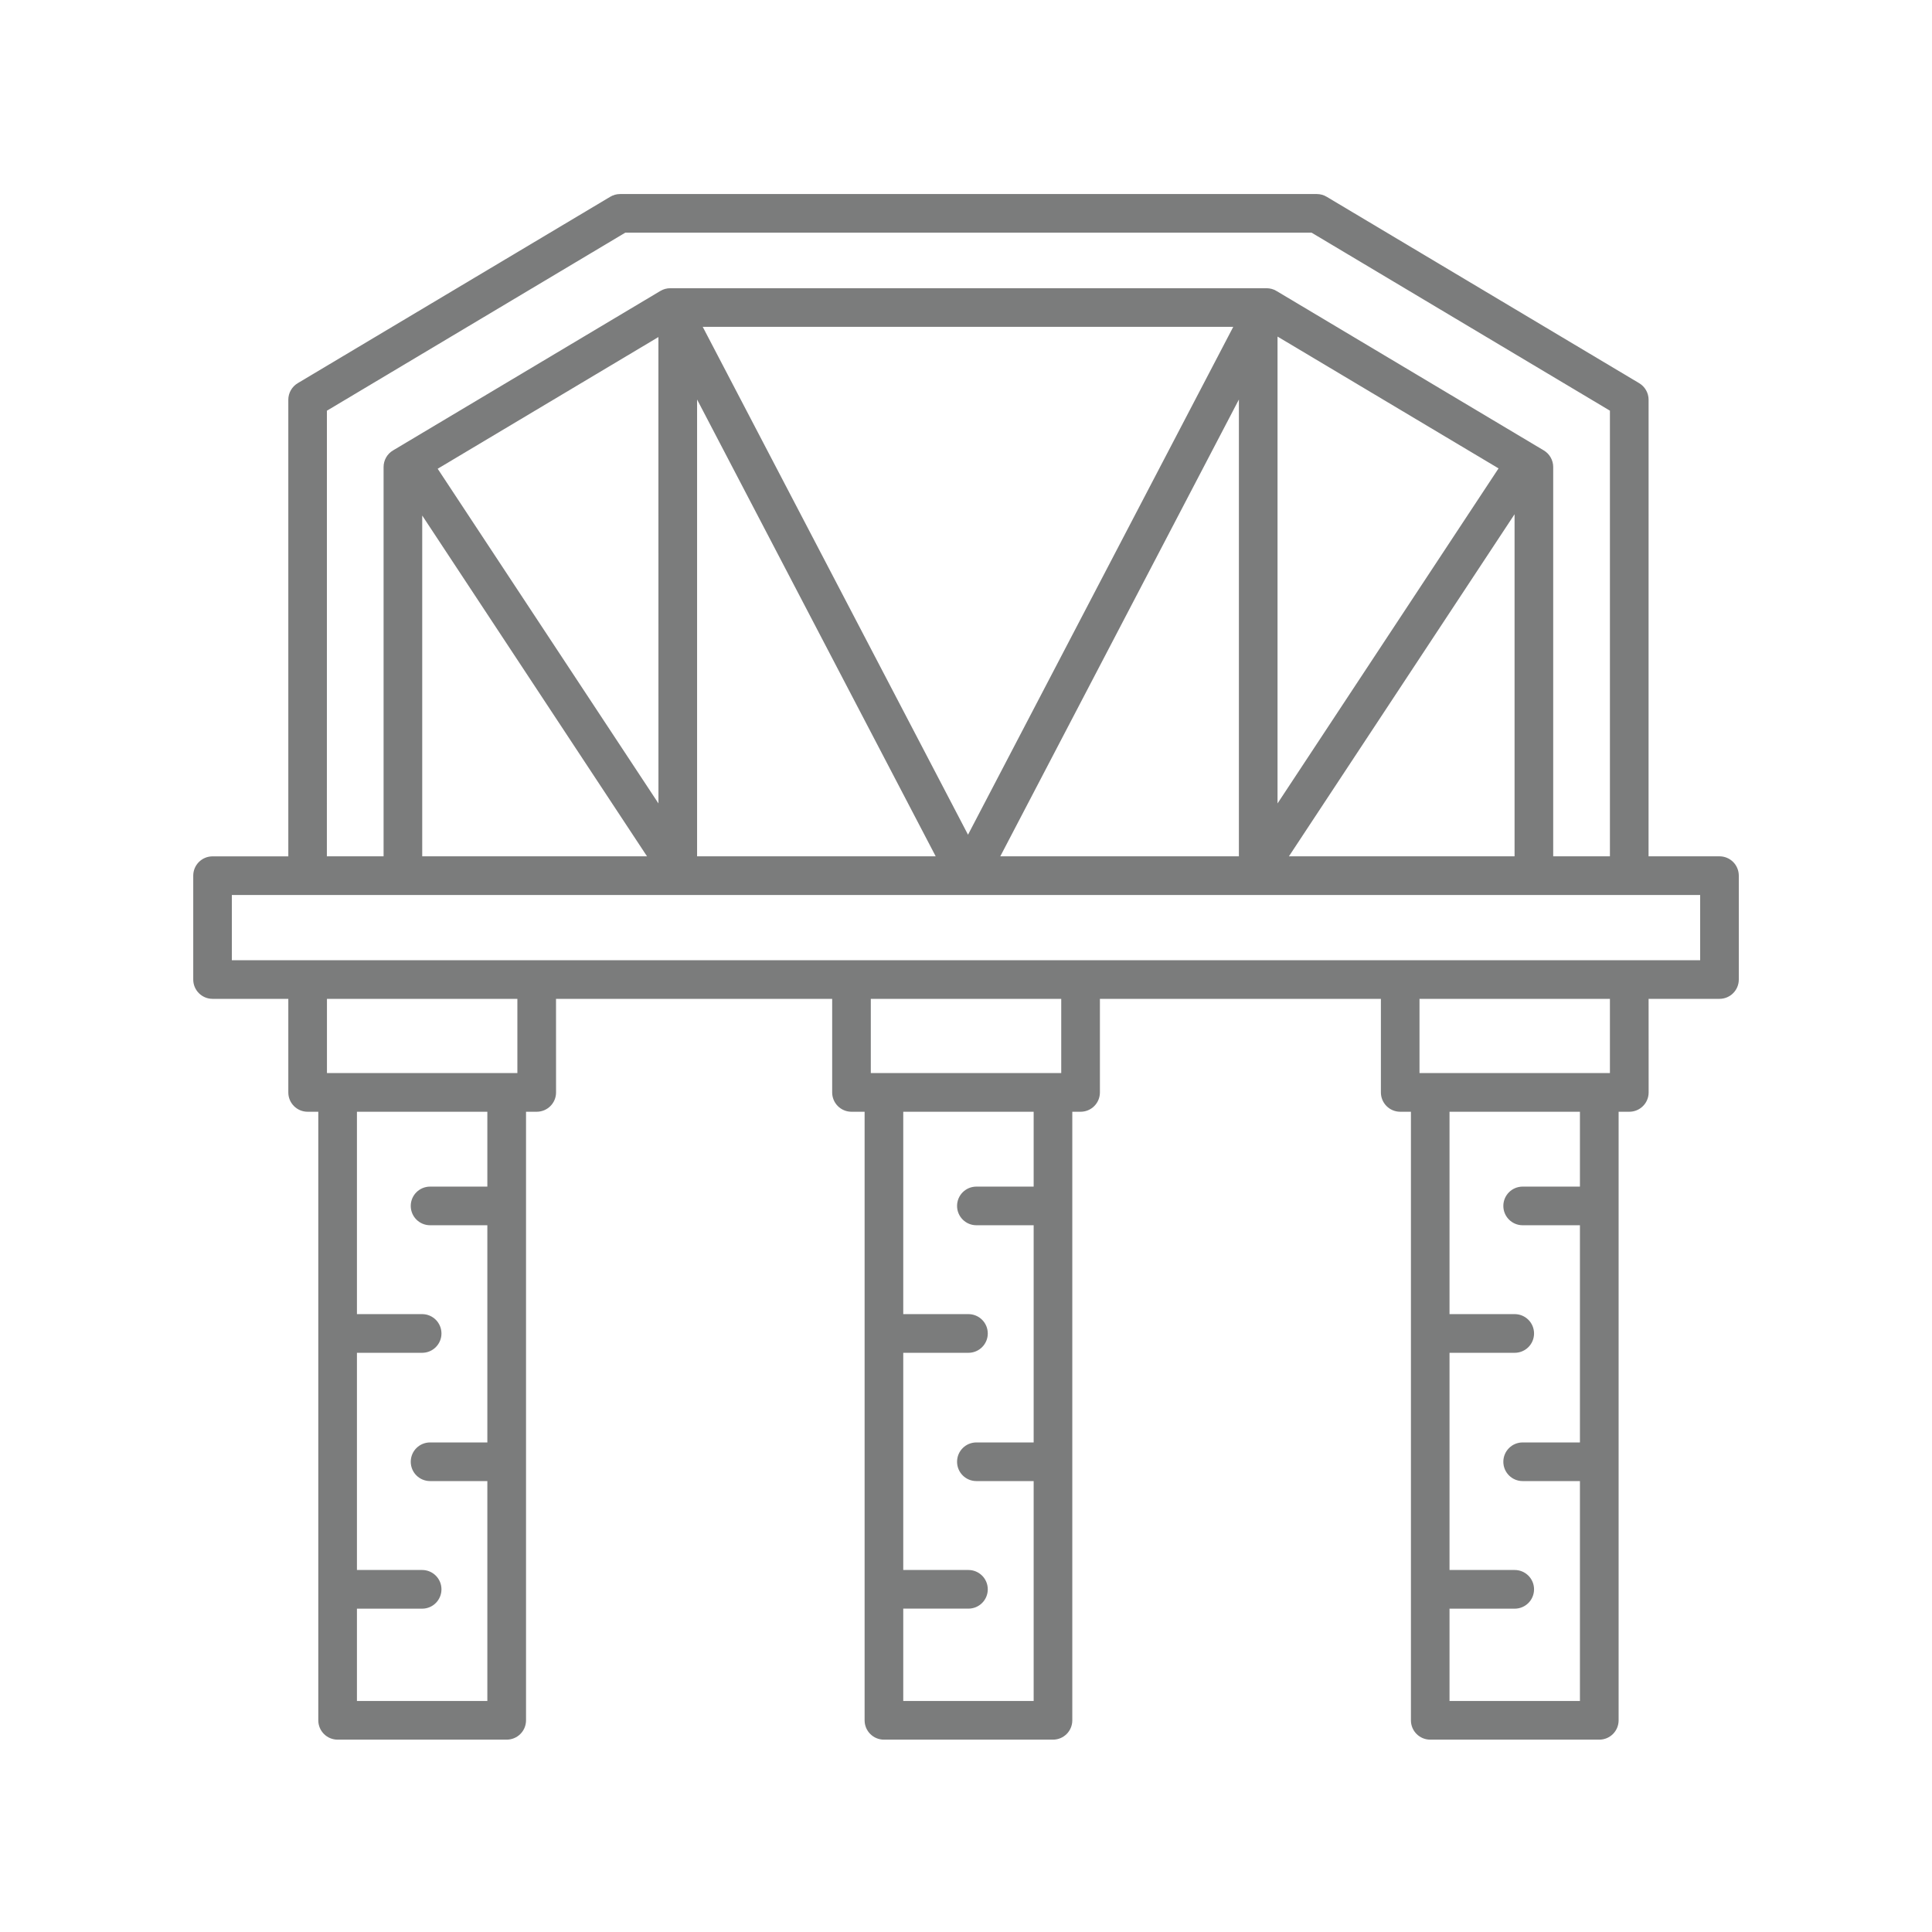 <svg width="48" height="48" viewBox="0 0 48 48" fill="none" xmlns="http://www.w3.org/2000/svg">
<path d="M5.281 24.816H7.163V27.141C7.163 27.406 7.377 27.621 7.643 27.621H7.908V42.741C7.908 43.007 8.123 43.221 8.388 43.221H12.588C12.854 43.221 13.069 43.007 13.069 42.741V27.621H13.334C13.6 27.621 13.815 27.406 13.815 27.141L13.814 24.816H20.675V27.141C20.675 27.406 20.89 27.621 21.155 27.621H21.481V42.741C21.481 43.007 21.696 43.221 21.961 43.221H26.161C26.427 43.221 26.641 43.007 26.641 42.741V27.621H26.847C27.113 27.621 27.327 27.406 27.327 27.141L27.327 24.816H34.308V27.141C34.308 27.406 34.523 27.621 34.788 27.621H35.054V42.741C35.054 43.007 35.269 43.221 35.534 43.221H39.734C40 43.221 40.214 43.007 40.214 42.741V27.621H40.48C40.745 27.621 40.96 27.406 40.96 27.141L40.959 24.816H42.72C42.986 24.816 43.2 24.601 43.2 24.336V21.756C43.2 21.49 42.986 21.275 42.72 21.275H40.958L40.959 9.932C40.959 9.763 40.869 9.606 40.725 9.52L32.963 4.89C32.889 4.845 32.804 4.821 32.717 4.821H15.405C15.318 4.821 15.233 4.845 15.159 4.89L7.397 9.52C7.252 9.607 7.163 9.763 7.163 9.932V21.276L5.281 21.276C5.015 21.276 4.801 21.491 4.801 21.756V24.336C4.801 24.601 5.015 24.816 5.281 24.816L5.281 24.816ZM12.108 29.481H10.686C10.42 29.481 10.205 29.695 10.205 29.961C10.205 30.226 10.42 30.441 10.686 30.441H12.108V35.837H10.686C10.42 35.837 10.205 36.051 10.205 36.317C10.205 36.583 10.42 36.797 10.686 36.797H12.108V42.261H8.868V39.967H10.488C10.753 39.967 10.968 39.752 10.968 39.486C10.968 39.221 10.753 39.006 10.488 39.006H8.868V33.61H10.488C10.753 33.61 10.968 33.395 10.968 33.13C10.968 32.864 10.753 32.649 10.488 32.649H8.868V27.621H12.108V29.481ZM12.854 26.66H8.123V24.816H12.854V26.66ZM25.681 29.481H24.258C23.993 29.481 23.778 29.695 23.778 29.961C23.778 30.226 23.993 30.441 24.258 30.441L25.681 30.441V35.837H24.258C23.993 35.837 23.778 36.051 23.778 36.317C23.778 36.583 23.993 36.797 24.258 36.797L25.681 36.797V42.261H22.441V39.966H24.06C24.326 39.966 24.541 39.752 24.541 39.486C24.541 39.221 24.326 39.006 24.06 39.006L22.441 39.006V33.61H24.06C24.326 33.61 24.541 33.395 24.541 33.13C24.541 32.864 24.326 32.649 24.06 32.649H22.441V27.621H25.681V29.481ZM26.366 26.66H21.635V24.816H26.366V26.66ZM39.253 29.481H37.83C37.565 29.481 37.35 29.695 37.35 29.961C37.35 30.226 37.565 30.441 37.83 30.441H39.253V35.837H37.83C37.565 35.837 37.35 36.051 37.35 36.317C37.35 36.583 37.565 36.797 37.83 36.797H39.253V42.261H36.013V39.967H37.632C37.898 39.967 38.113 39.752 38.113 39.486C38.113 39.221 37.898 39.006 37.632 39.006H36.013V33.61H37.632C37.898 33.61 38.113 33.395 38.113 33.13C38.113 32.864 37.898 32.649 37.632 32.649H36.013V27.621H39.253V29.481ZM39.998 26.66H35.267L35.267 24.816H39.998L39.998 26.66ZM8.123 10.203L15.536 5.78H32.585L39.998 10.203V21.275H38.589V11.603C38.589 11.434 38.5 11.277 38.356 11.191L31.714 7.229C31.64 7.184 31.555 7.161 31.468 7.161H16.652C16.565 7.161 16.481 7.184 16.406 7.229L9.764 11.191C9.619 11.277 9.53 11.434 9.53 11.603V21.275H8.121L8.122 10.203H8.123ZM31.74 8.362L37.231 11.637L31.74 19.961V8.362ZM16.359 19.961L10.874 11.646L16.358 8.374L16.359 19.961ZM10.49 12.808L16.075 21.275H10.49V12.808ZM17.319 9.926L23.247 21.275H17.319V9.926ZM17.459 8.12H30.64L24.05 20.738L17.459 8.12ZM30.78 9.926V21.275H24.852L30.78 9.926ZM37.629 12.776V21.275H32.023L37.629 12.776ZM5.76 22.236H42.24V23.856H5.76V22.236Z" fill="#7B7C7C"/>
</svg>
